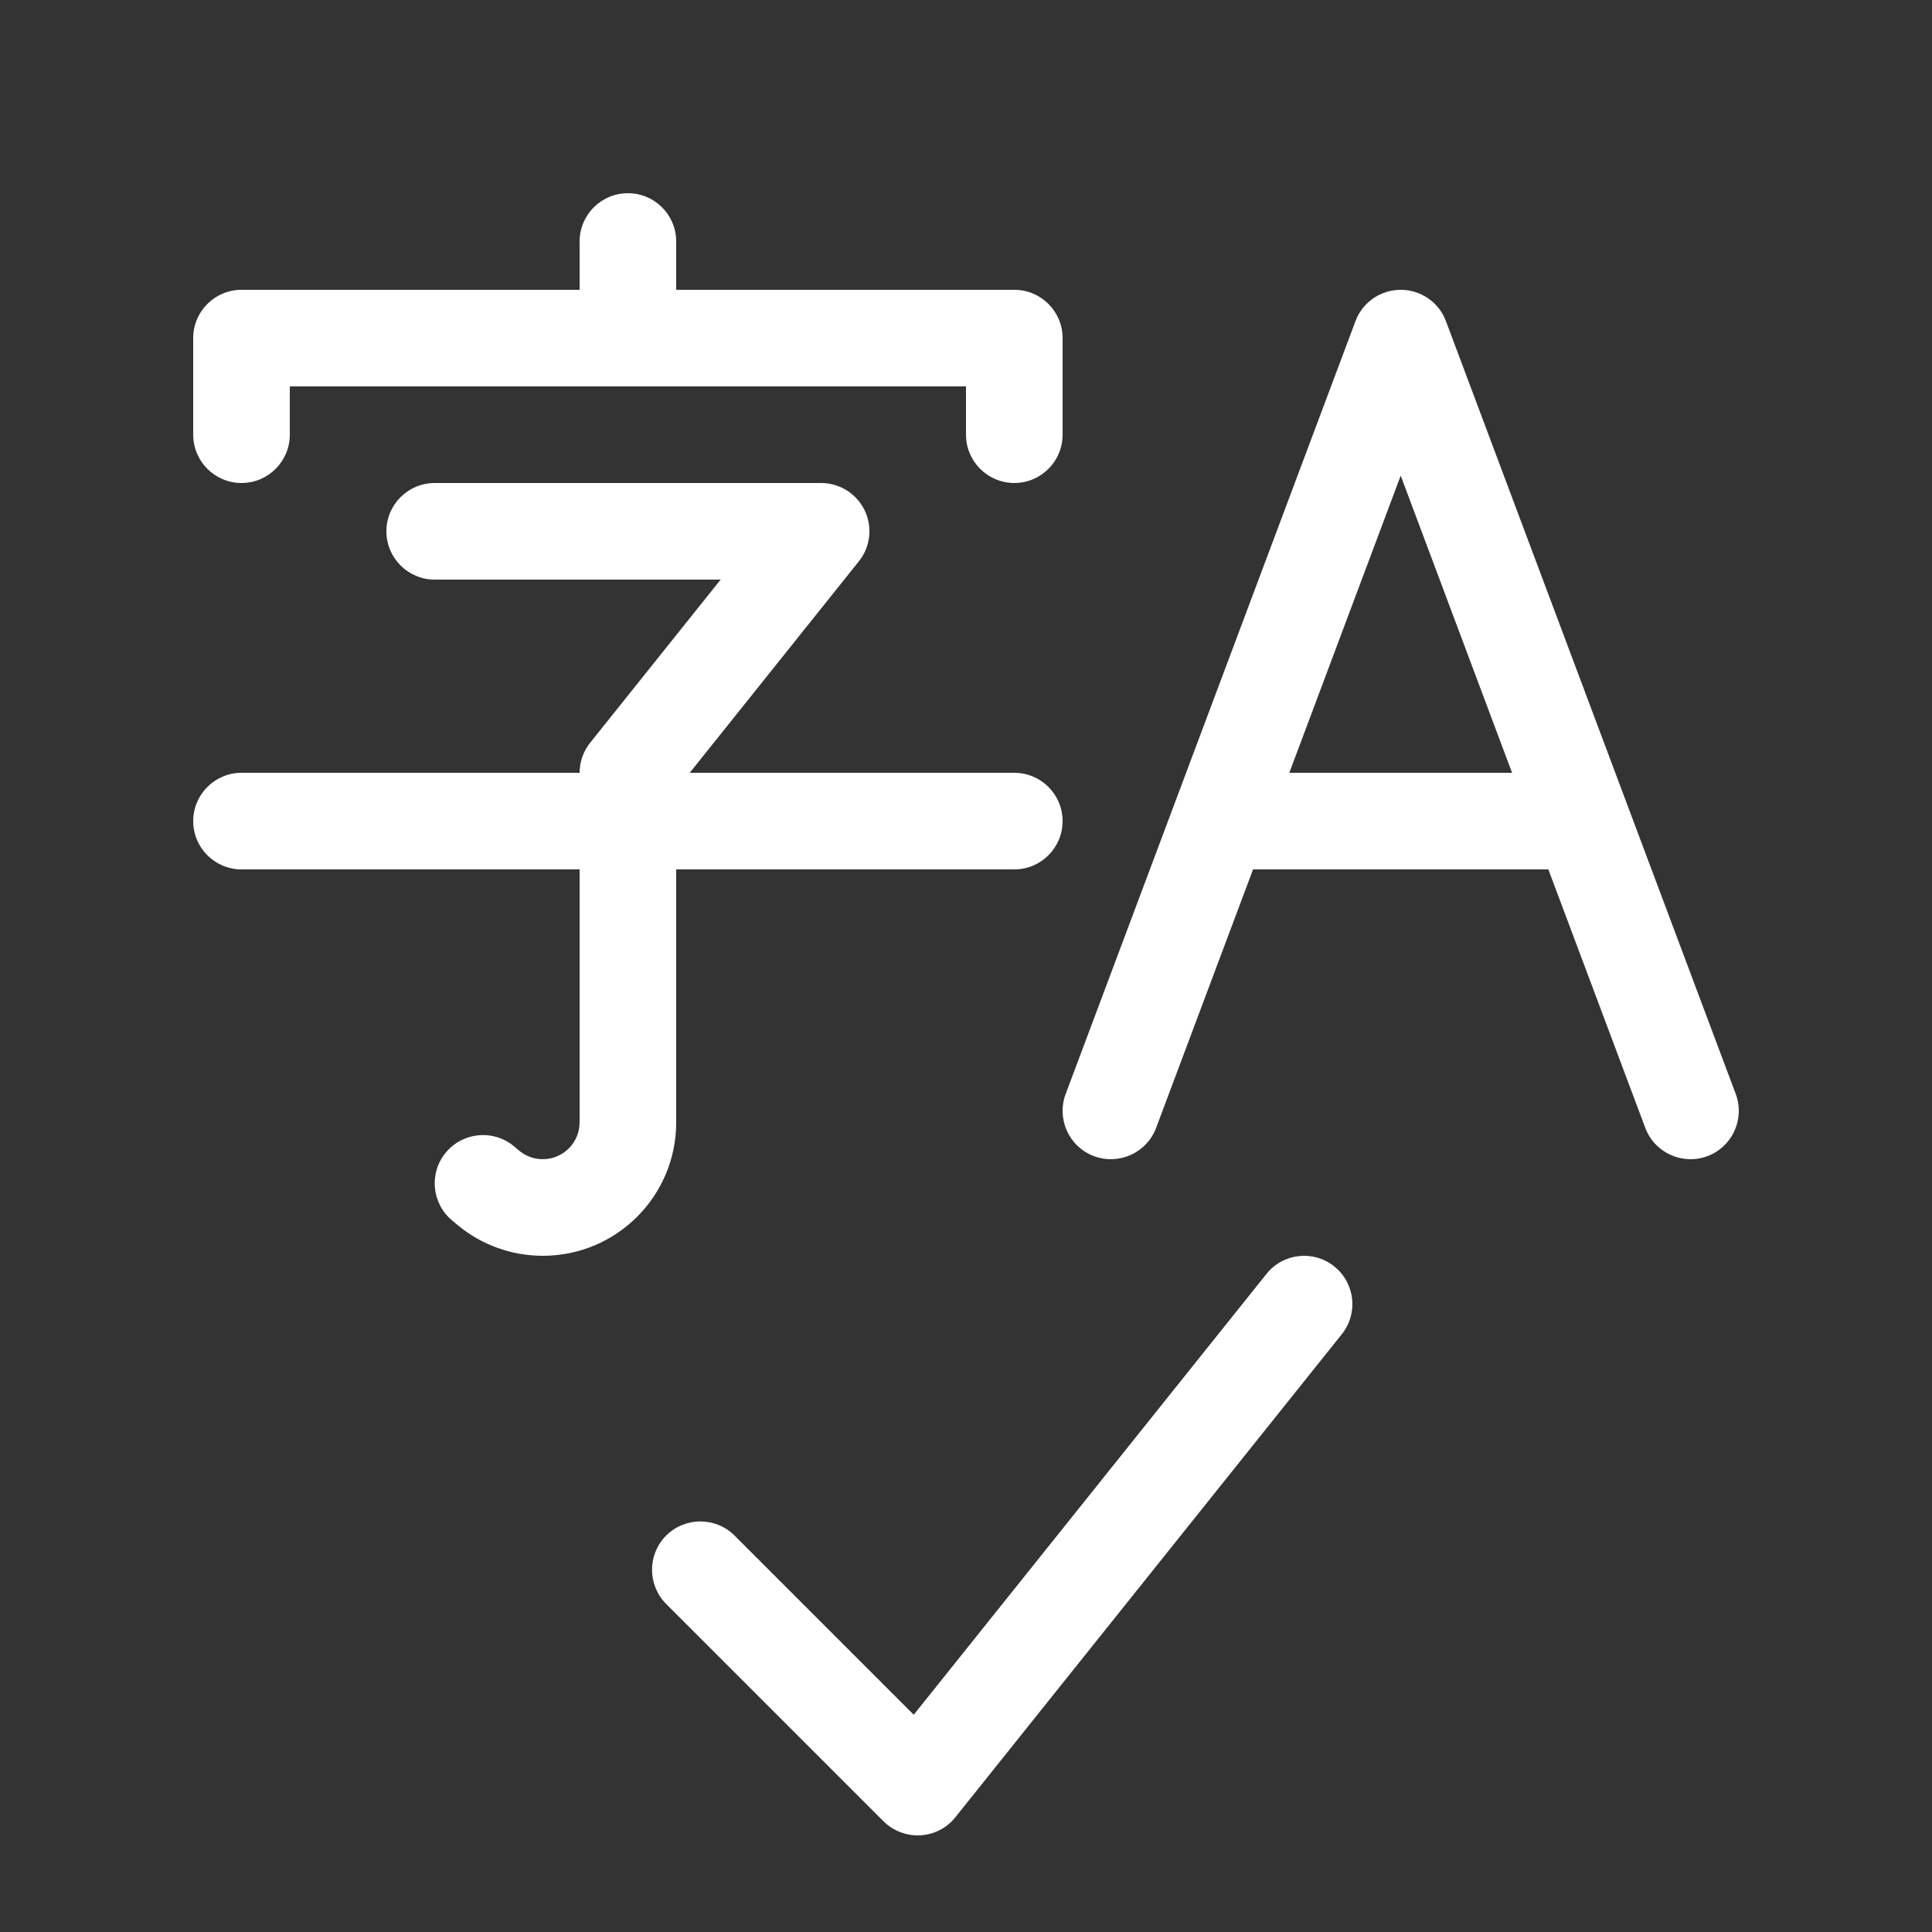 <svg width="20" height="20" viewBox="0 0 20 20" fill="none" xmlns="http://www.w3.org/2000/svg">
<rect x="0" y="0" width="20" height="20" fill="#333333" stroke="none"/>
<path d="M6.5 2C6.776 2 7 2.224 7 2.5V3H10.5C10.776 3 11 3.224 11 3.5V4.5C11 4.776 10.776 5 10.5 5C10.224 5 10 4.776 10 4.5V4H3V4.5C3 4.776 2.776 5 2.5 5C2.224 5 2 4.776 2 4.5V3.5C2 3.224 2.224 3 2.5 3H6V2.5C6 2.224 6.224 2 6.5 2ZM13.89 13.812C14.063 13.597 14.028 13.282 13.812 13.11C13.597 12.937 13.282 12.972 13.11 13.188L9.459 17.751L7.604 15.896C7.408 15.701 7.092 15.701 6.896 15.896C6.701 16.092 6.701 16.408 6.896 16.604L9.146 18.854C9.247 18.954 9.386 19.007 9.528 18.999C9.67 18.991 9.802 18.923 9.89 18.812L13.89 13.812ZM4.5 5C4.224 5 4 5.224 4 5.5C4 5.776 4.224 6 4.5 6H7.46L6.11 7.688C6.039 7.776 6 7.886 6 8H2.5C2.224 8 2 8.224 2 8.5C2 8.776 2.224 9 2.5 9H6V11.619C6 11.829 5.829 12 5.619 12C5.53 12 5.444 11.969 5.375 11.912L5.32 11.866C5.108 11.689 4.793 11.718 4.616 11.93C4.439 12.142 4.468 12.457 4.68 12.634L4.735 12.68C4.983 12.887 5.296 13 5.619 13C6.382 13 7 12.382 7 11.619V9H10.5C10.776 9 11 8.776 11 8.5C11 8.224 10.776 8 10.5 8H7.14L8.89 5.812C9.011 5.662 9.034 5.457 8.951 5.283C8.867 5.11 8.692 5 8.5 5H4.5ZM14.968 3.324C14.895 3.129 14.708 3 14.5 3C14.292 3 14.105 3.129 14.032 3.324L11.032 11.324C10.935 11.583 11.066 11.871 11.324 11.968C11.583 12.065 11.871 11.934 11.968 11.676L12.972 8.999C12.981 9 12.991 9 13 9H16C16.009 9 16.019 9 16.028 8.999L17.032 11.676C17.129 11.934 17.417 12.065 17.676 11.968C17.934 11.871 18.065 11.583 17.968 11.324L14.968 3.324ZM14.5 4.924L15.653 8H13.347L14.5 4.924Z" fill="#ffffff"/>
</svg>
